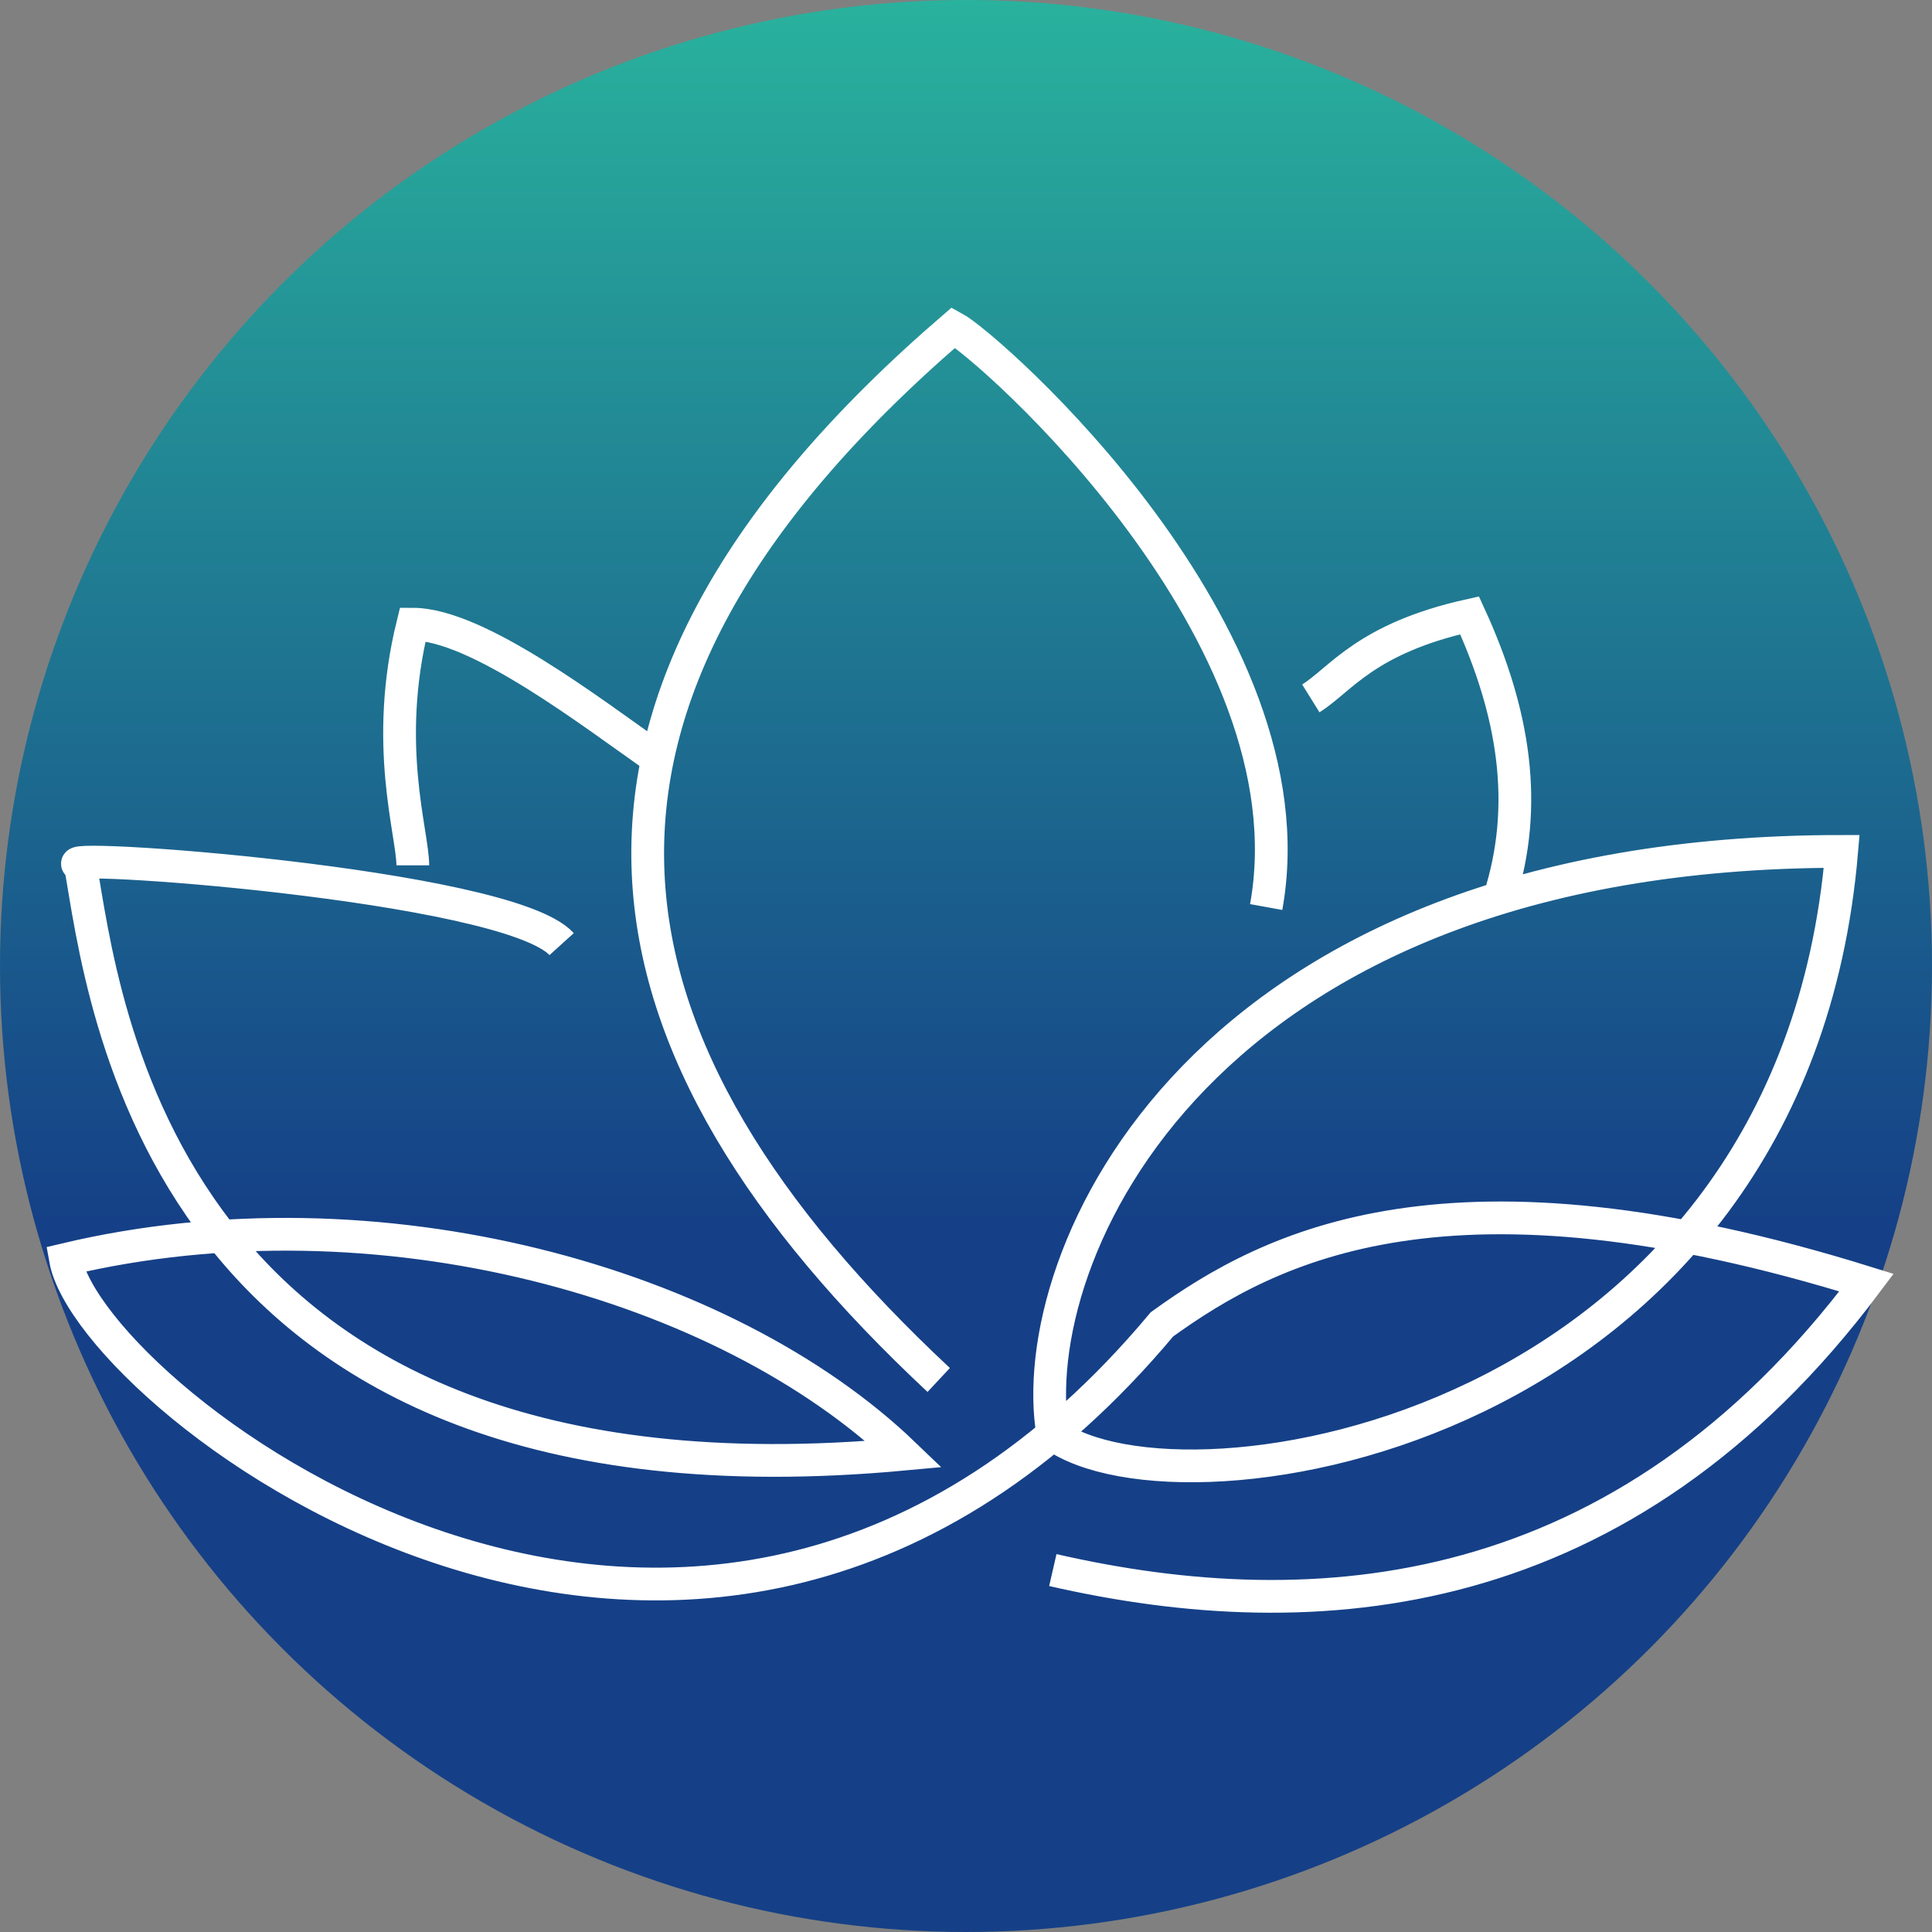 <svg width="236" height="236" viewBox="0 0 236 236" fill="none" xmlns="http://www.w3.org/2000/svg">
<rect x="0" y="0" width="236" height="236" fill="#808080" stroke="none"/>
<g clip-path="url(#clip0_247_16)">
<circle cx="118" cy="118" r="118" fill="url(#paint0_linear_247_16)"/>
<path d="M128.606 191.789C160.727 199.152 198.303 196.32 228 156.674C177.091 140.815 155.273 152.143 141.94 161.771C85.576 229.17 11.03 170.833 8 153.842C46.182 144.78 88.606 156.674 110.424 177.63C18.909 186.126 12.646 121.37 9.818 105.7C4.364 104.001 61.939 107.965 68.606 115.328M114.667 168.568C71.515 128.242 62.545 86.443 116.485 40C120.727 42.266 160.727 77.381 154.667 110.797M50.424 105.7C50.424 101.735 46.788 90.974 50.424 76.248C58.303 76.248 72.242 87.009 80.321 92.673M160.121 85.31C163.758 83.045 166.788 77.996 179.515 75.165C184.97 87.058 186.788 98.386 183.152 109.714M128.606 175.206C124.97 153.842 146.182 104.001 224.97 104.001C218.909 175.206 144.364 186.692 128.606 175.206Z" stroke="white" stroke-width="4"/>
</g>
<defs>
<linearGradient id="paint0_linear_247_16" x1="118" y1="0" x2="118" y2="236" gradientUnits="userSpaceOnUse">
<stop stop-color="#29B29D"/>
<stop offset="0.632" stop-color="#154087"/>
</linearGradient>
<clipPath id="clip0_247_16">
<rect width="236" height="236" fill="white"/>
</clipPath>
</defs>
</svg>
